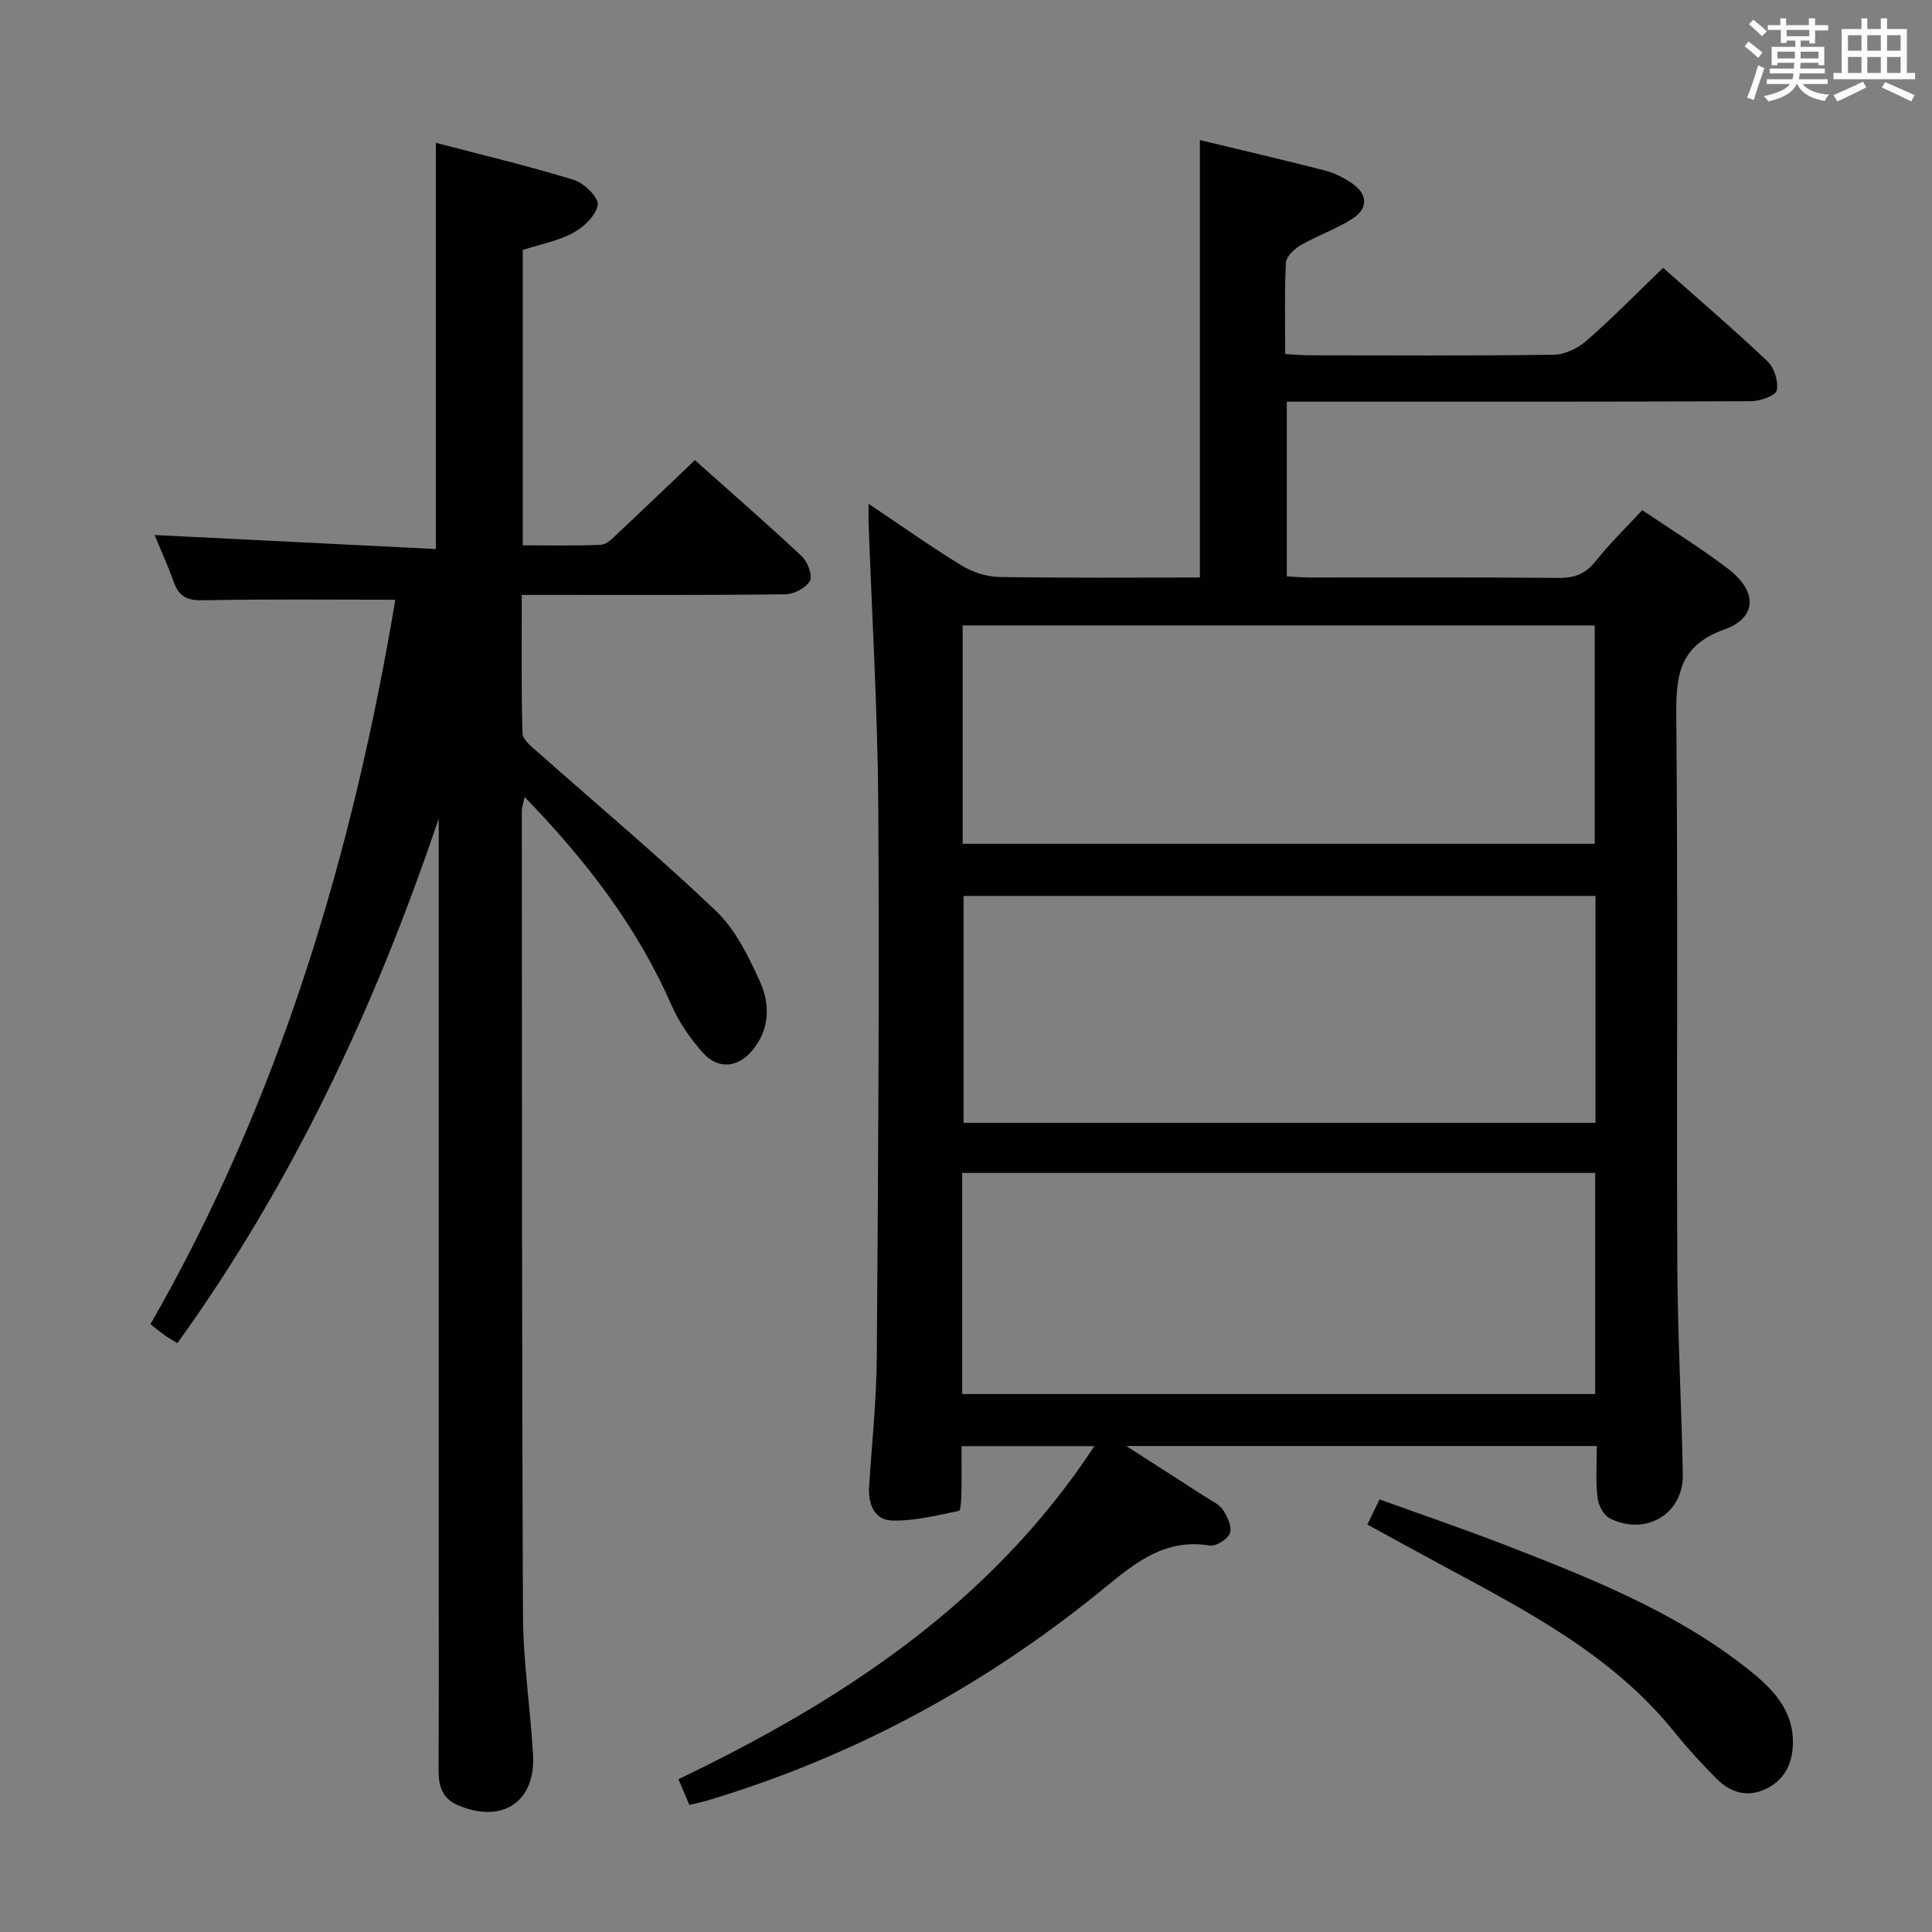 <svg enable-background="new 0 0 400 400" viewBox="0 0 400 400" xmlns="http://www.w3.org/2000/svg"><rect x="0" y="0" width="400" height="400" fill="#808080" stroke="none"/><g fill="#010100"><path d="m330.6 299.38c-32.52 0-64.24 0-97.41 0 6.26 4.02 11.37 7.29 16.46 10.58 1.25.81 2.8 1.48 3.56 2.64.91 1.4 1.9 3.53 1.43 4.83-.46 1.25-2.89 2.78-4.18 2.56-8.85-1.46-14.87 3.09-21.23 8.32-24.68 20.31-52.29 35.38-83 44.53-1.08.32-2.19.53-3.51.84-.73-1.71-1.36-3.2-2.26-5.31 33.88-16.28 64.66-36.32 86.12-68.96-9.32 0-18.02 0-27.51 0 0 3.17.05 6.43-.02 9.68-.03 1.3-.11 3.64-.53 3.72-4.56.94-9.21 2.12-13.8 2-3.65-.09-5.01-3.37-4.78-6.98.56-8.95 1.53-17.9 1.59-26.86.28-37.99.54-75.98.31-113.97-.12-19.62-1.31-39.23-2.01-58.84-.03-.94 0-1.88 0-3.86 6.89 4.62 12.94 8.93 19.26 12.78 2.26 1.38 5.17 2.34 7.8 2.38 13.8.23 27.6.11 41.54.11 0-30.37 0-60.24 0-90.57 8.6 2.07 17.28 4.1 25.91 6.31 1.89.48 3.75 1.42 5.39 2.51 3.47 2.31 3.68 5.27.23 7.49-3.32 2.14-7.17 3.44-10.61 5.42-1.34.77-3.04 2.35-3.11 3.64-.33 6.14-.15 12.3-.15 18.93 1.89.1 3.51.26 5.13.26 16.83.02 33.66.12 50.49-.12 2.31-.03 5.01-1.36 6.8-2.93 5.36-4.69 10.36-9.8 15.82-15.05 7.02 6.22 14.48 12.6 21.6 19.33 1.41 1.33 2.31 4.19 1.93 6.03-.22 1.09-3.41 2.23-5.26 2.24-29.99.14-59.99.1-89.98.1-1.96 0-3.92 0-6.2 0v36.18c1.65.08 3.27.22 4.89.23 17.16.02 34.33-.07 51.49.08 3.31.03 5.55-.91 7.63-3.54 2.86-3.62 6.21-6.85 9.58-10.49 6.05 4.1 12.15 7.84 17.8 12.17 6.05 4.63 6.04 10.09-.81 12.54-9.47 3.39-10.02 9.67-9.94 18.06.35 37.82.04 75.65.21 113.48.06 14.47.87 28.94 1.14 43.42.15 8.11-7.65 12.81-15.09 9.08-1.28-.64-2.39-2.71-2.56-4.23-.42-3.43-.16-6.93-.16-10.76zm-.27-113.89c-43.98 0-87.51 0-130.83 0v46.98h130.83c0-15.79 0-31.21 0-46.98zm-131.12 103.13h131.05c0-15.47 0-30.55 0-45.78-43.86 0-87.39 0-131.05 0zm.1-113.92h130.86c0-15.17 0-30.2 0-45.21-43.82 0-87.22 0-130.86 0z"/><path d="m81.85 124.17c-13.72 0-26.84-.15-39.95.11-3.23.06-4.87-.84-5.92-3.77-1.22-3.42-2.74-6.74-3.98-9.74 19.37.97 38.76 1.93 58.24 2.9 0-28.6 0-55.96 0-84.1 9.51 2.49 19.13 4.78 28.57 7.67 2.11.65 5.15 3.63 4.94 5.16-.29 2.17-2.86 4.6-5.07 5.8-3.13 1.7-6.81 2.38-10.45 3.55v61.15c5.39 0 10.83.15 16.24-.12 1.22-.06 2.48-1.46 3.53-2.44 5.22-4.89 10.37-9.84 15.87-15.07 7.13 6.36 14.75 12.99 22.12 19.89 1.22 1.14 2.29 3.99 1.68 5.12-.78 1.45-3.3 2.74-5.09 2.76-16.16.21-32.32.13-48.48.13-1.81 0-3.61 0-6.07 0 0 9.82-.13 19.25.15 28.67.04 1.35 1.95 2.81 3.23 3.94 12.29 10.91 24.93 21.47 36.81 32.81 4.05 3.86 6.76 9.43 9.13 14.65 2.1 4.64 2.05 9.81-1.52 14.16-3.02 3.67-7.12 4.11-10.31.55-2.62-2.93-4.96-6.33-6.53-9.92-7.13-16.26-17.73-29.98-30.37-43.02-.26 1.27-.58 2.13-.58 2.98.03 55.48-.01 110.97.24 166.45.04 9.61 1.52 19.22 2.08 28.84.58 9.81-6.41 14.39-15.6 10.45-3.27-1.41-3.98-4.04-3.96-7.32.08-14.5.03-28.99.03-43.49 0-49.32 0-98.64 0-147.96 0-1.83 0-3.65 0-5.48-13.03 38.65-30.08 75.2-54.1 108.61-.96-.59-1.79-1.05-2.57-1.6-.81-.57-1.57-1.21-3.01-2.33 26.81-46.72 41.88-97.48 50.7-149.99z"/><path d="m283.09 315.64c.79-1.62 1.5-3.07 2.54-5.2 8.73 3.16 17.46 6.12 26.05 9.46 17.65 6.86 35.29 13.81 50.32 25.76 4.99 3.97 9.49 8.46 9.19 15.67-.17 4.2-1.96 7.39-5.79 9.14-3.78 1.72-7.22.59-9.99-2.2-3.04-3.06-5.99-6.24-8.69-9.6-12.87-16.03-30.66-25.16-48.22-34.63-5.12-2.76-10.19-5.55-15.41-8.4z"/></g><path d="m361.2 9.6.8-1c.9.7 1.9 1.4 2.9 2.3l-.9 1.1c-1-1-2-1.8-2.8-2.4zm.5 10.6c.9-2.1 1.6-4.3 2.3-6.7.4.2.8.4 1.3.6-.7 2.1-1.5 4.3-2.2 6.6zm.4-15.2.9-.9c1 .8 2 1.6 2.8 2.4l-1 1c-.9-.9-1.8-1.7-2.7-2.5zm12.5-1.2h1.2v1.4h2.7v1.1h-2.7v2.7h-1.2v-.6h-1.8v1.3h4.9v3.8h-1.2v-.5h-3.7c0 .4-.1.9-.1 1.2h5.1v1h-5.2c0 .5-.1.9-.2 1.2h6v1h-5.2c1.1 1.3 2.9 2 5.5 2.2-.4.4-.7.8-.9 1.3-2.9-.5-4.8-1.6-5.7-3.5h-.1c-.8 1.7-2.7 2.9-5.9 3.6-.2-.4-.6-.8-.9-1.1 2.8-.6 4.6-1.4 5.4-2.5h-4.8v-1h5.3c.1-.3.2-.7.2-1.2h-4.9v-1h5c0-.4 0-.8.1-1.2h-3.5v.5h-1.2v-3.8h4.9v-1.3h-1.8v.5h-1.2v-2.7h-2.7v-1h2.6v-1.4h1.2v1.4h4.7v-1.4zm-6.6 8.3h3.6c0-.4 0-.9 0-1.4h-3.6zm1.9-4.6h4.7v-1.3h-4.7zm6.6 3.2h-3.7v1.4h3.7z" fill="#fbfafc"/><path d="m385.3 3.8h1.3v2.2h2.8v-2.2h1.3v2.2h4.1v9.1h1.7v1.3h-16.9v-1.3h1.7v-9.1h4.1v-2.2zm.4 13.1.7 1.2c-1.8.9-3.8 1.9-6 2.9-.2-.4-.5-.8-.8-1.3 2.3-1 4.3-1.9 6.1-2.8zm-3.1-6.4h2.8v-3.2h-2.8zm0 4.6h2.8v-3.3h-2.8zm4-4.6h2.8v-3.2h-2.8zm0 4.6h2.8v-3.3h-2.8zm3.7 1.9c2.1.9 4.1 1.8 6.1 2.7l-.7 1.3c-2.2-1.1-4.2-2-6.1-2.9zm3.2-9.7h-2.8v3.2h2.8zm-2.8 7.8h2.8v-3.3h-2.8z" fill="#fbfafc"/></svg>